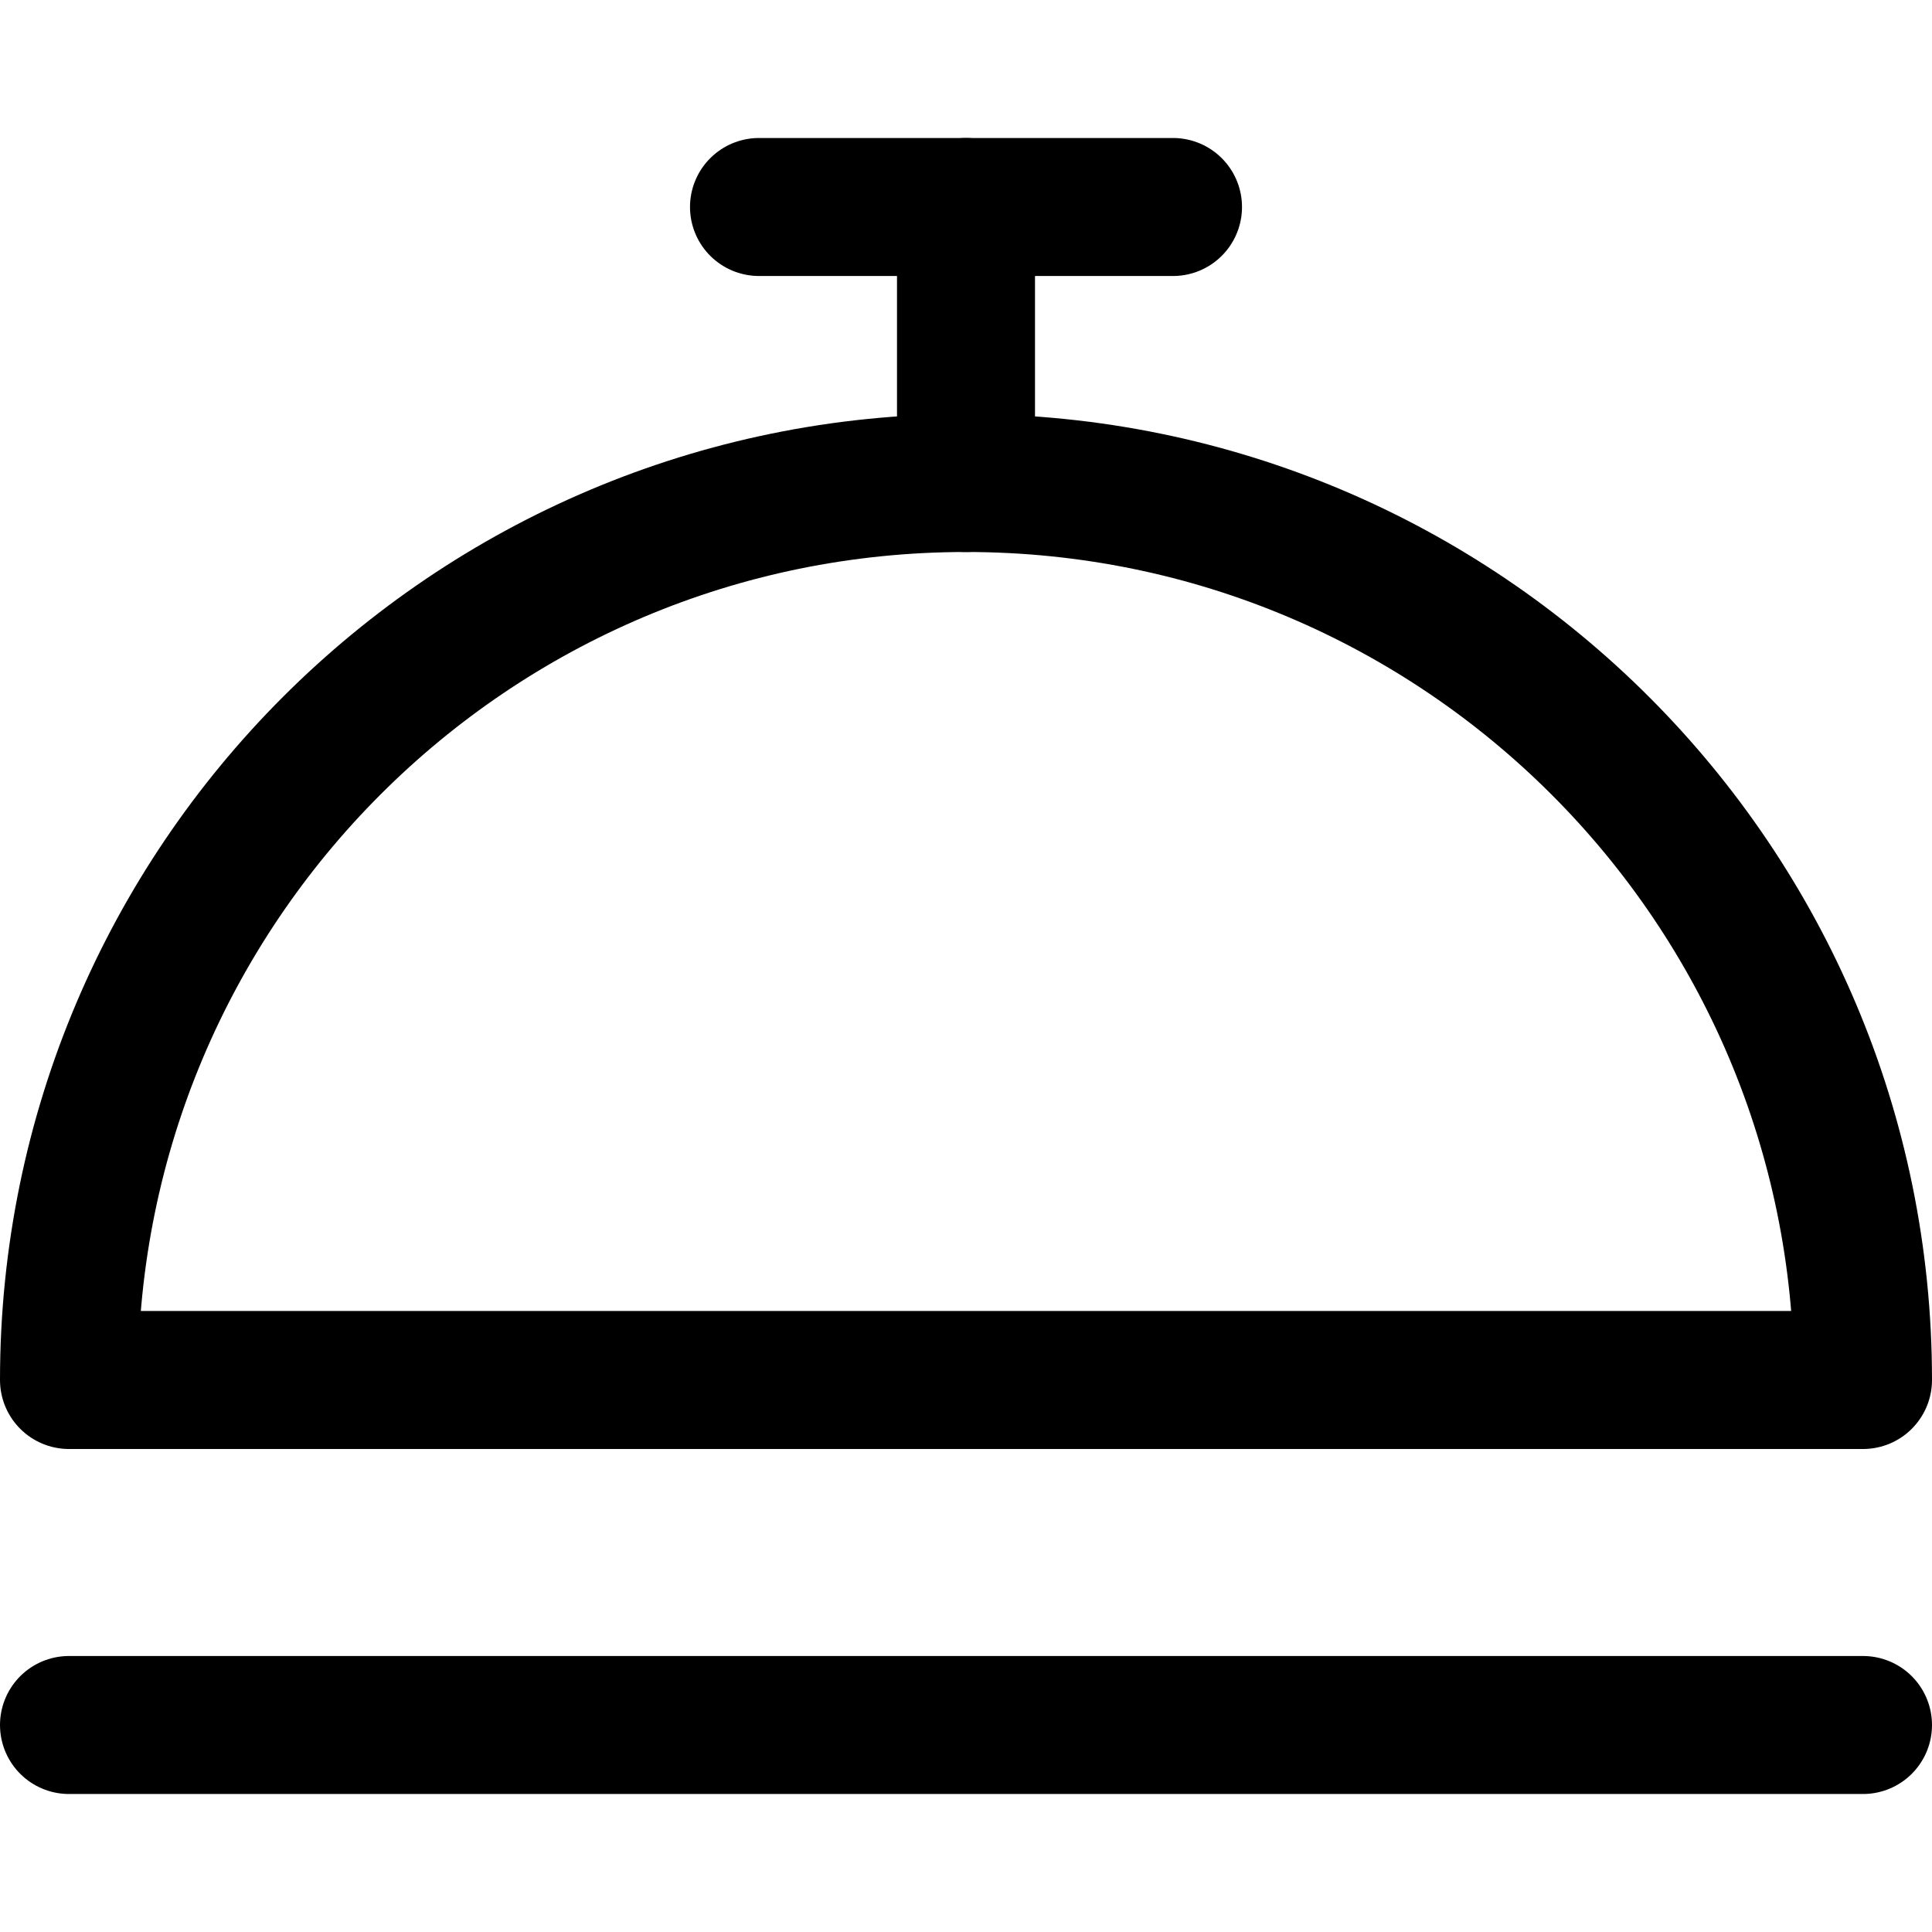 <svg xmlns="http://www.w3.org/2000/svg" fill="none" viewBox="0 0 14 14"><g id="bell--service-concierge-porter-call-ring-bellhop-bell-reception-hotel"><path id="Vector" stroke="#000000" stroke-linecap="round" stroke-linejoin="round" d="M0.5 12.5h13" stroke-width="1"></path><path id="Vector_2" stroke="#000000" stroke-linecap="round" stroke-linejoin="round" d="M5.5 1.5h3" stroke-width="1"></path><path id="Ellipse 1961" stroke="#000000" stroke-linecap="round" stroke-linejoin="round" d="M7 3.5C3.41 3.5 0.5 6.41 0.5 10h13c0 -3.59 -2.91 -6.5 -6.5 -6.5Z" stroke-width="1"></path><path id="Vector 4860" stroke="#000000" stroke-linecap="round" stroke-linejoin="round" d="M7 1.5v2" stroke-width="1"></path></g></svg>